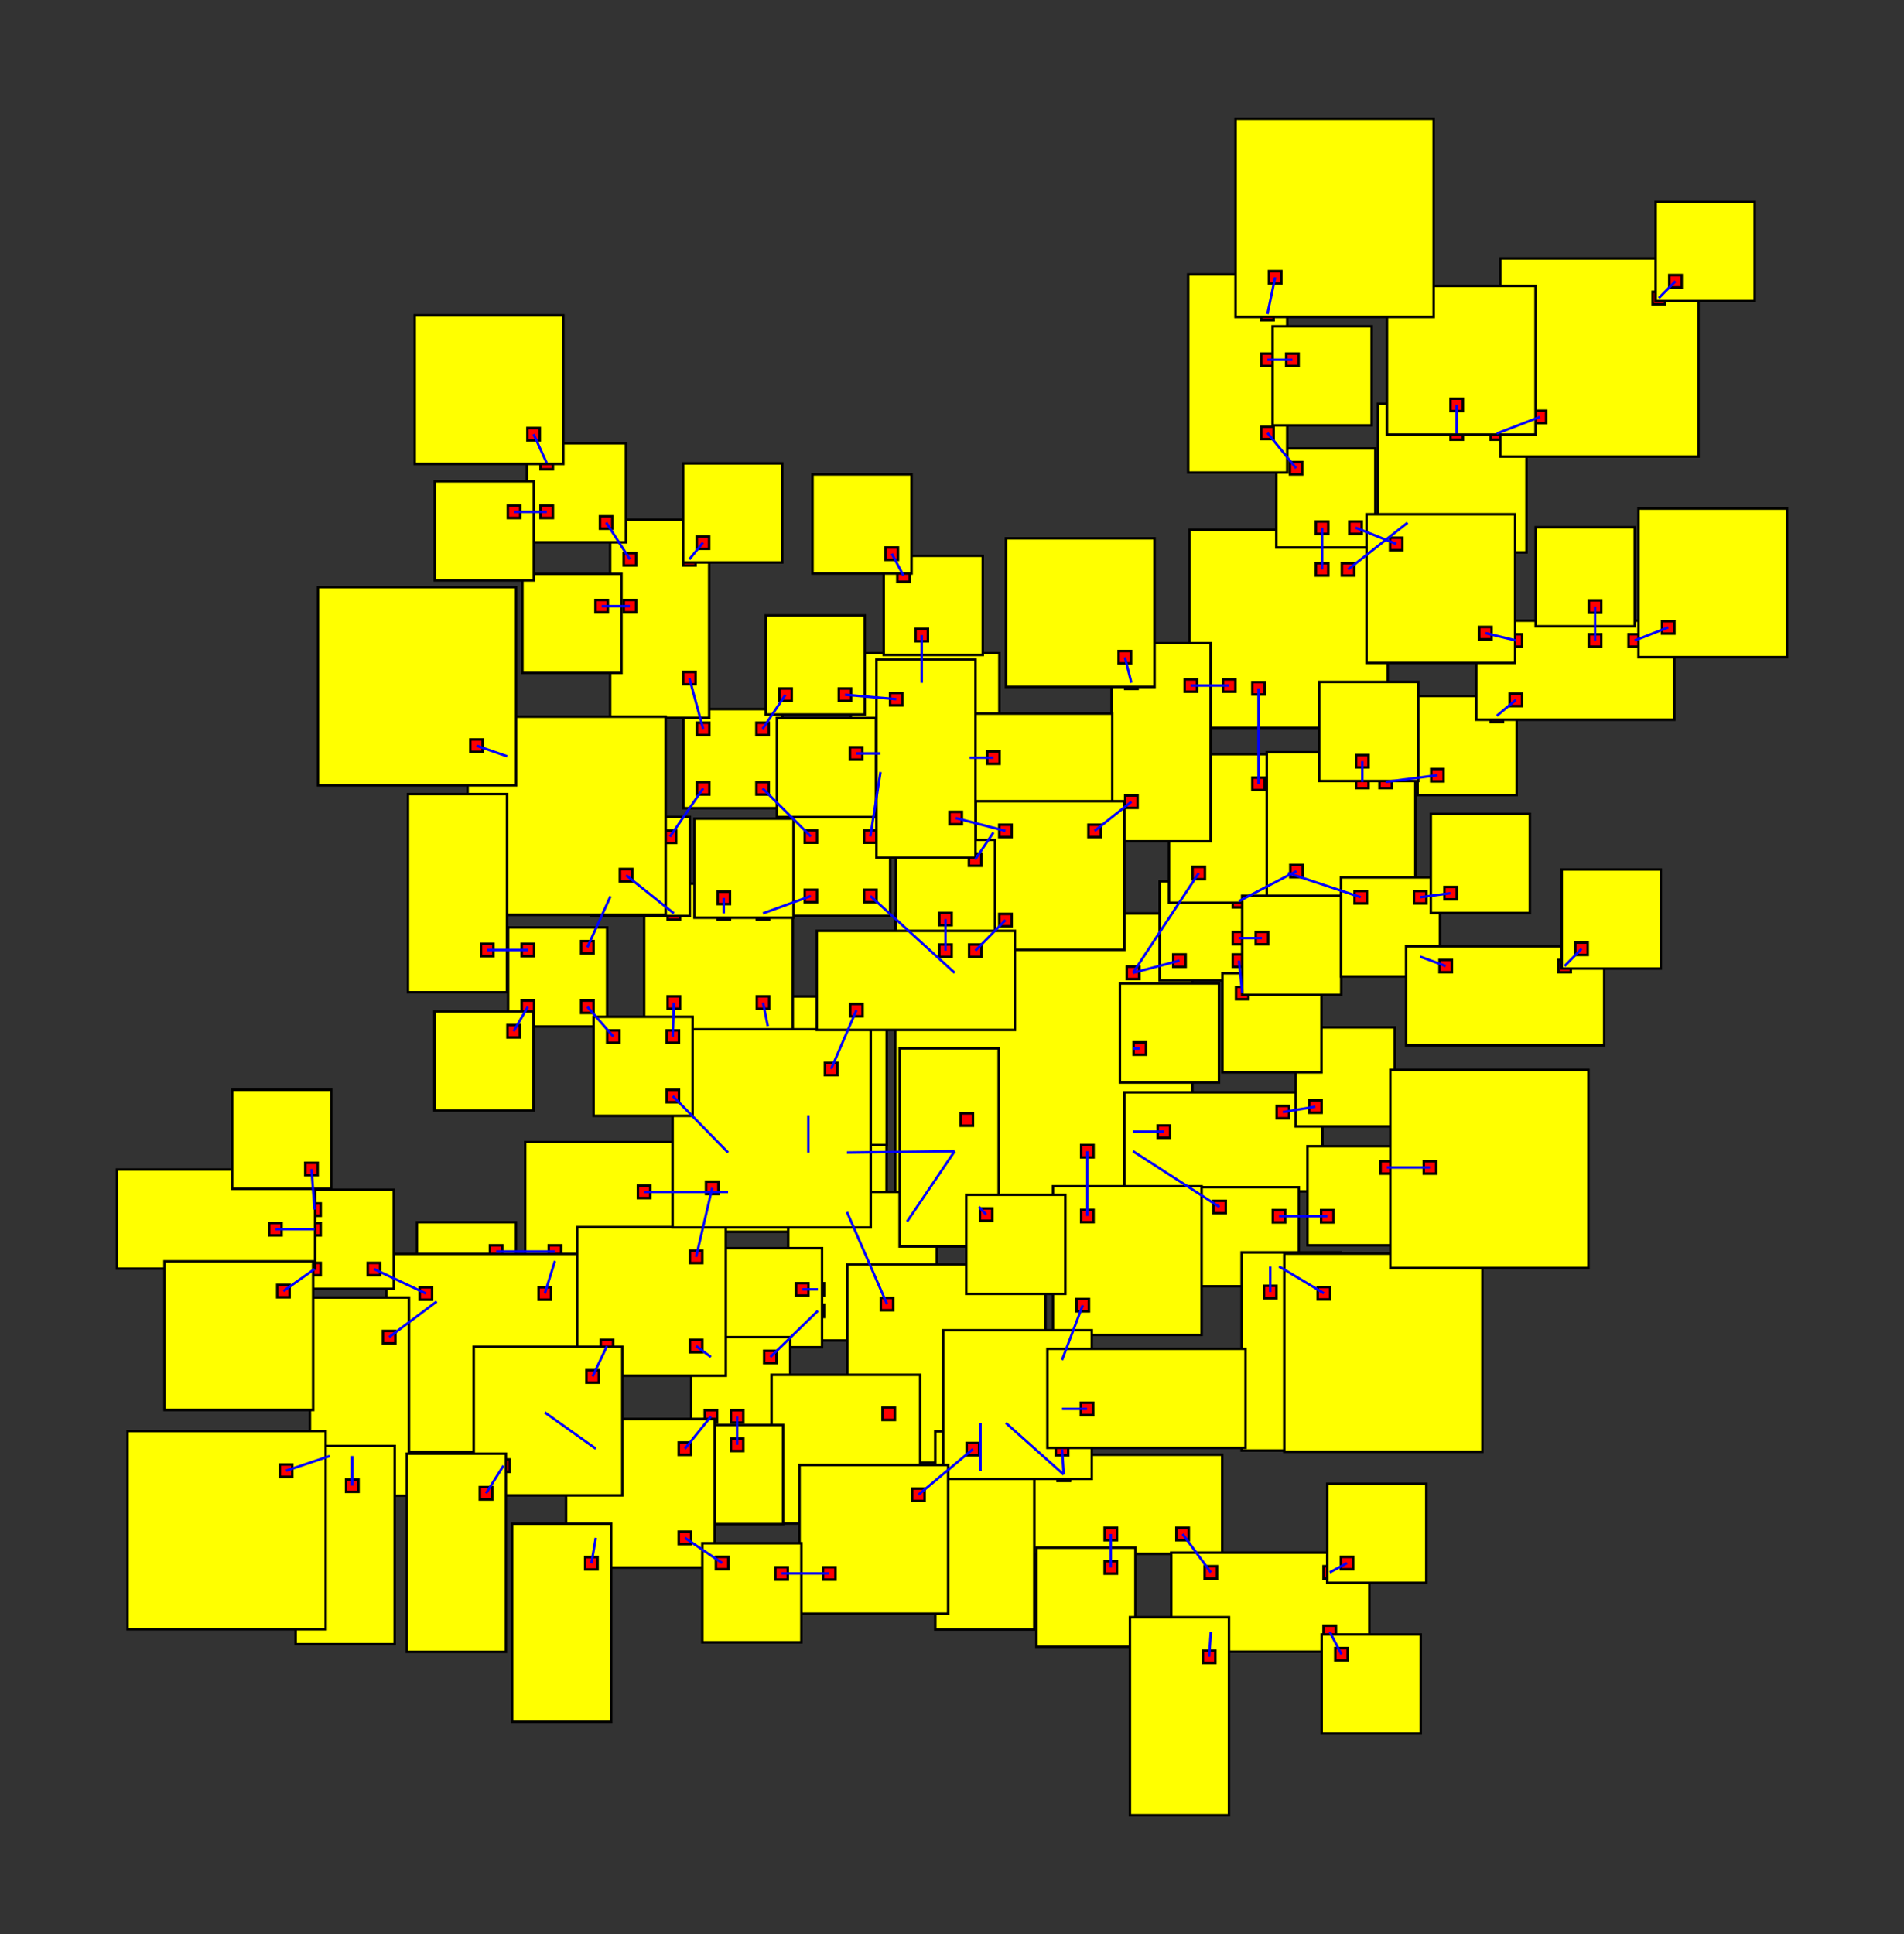<svg width="100%" height="100%" viewBox="-194.06 -204.072 384.391 390.412"  xmlns="http://www.w3.org/2000/svg" xmlns:xlink="http://www.w3.org/1999/xlink" version="1.1">
<rect x="-194.06" y="-204.072" width="384.391" height="390.412" fill="#333333" stroke="none"/>
<rect x="-13.329" y="-19.695" width="60" height="60" fill="yellow" stroke="black" stroke-width="0.5"><title>room 0</title></rect><rect x="33.421" y="23.11" width="2.5" height="2.5" fill="red" stroke="black" stroke-width="0.5"></rect><rect x="33.421" y="27.055" width="2.5" height="2.5" fill="red" stroke="black" stroke-width="0.5"></rect><rect x="-2.579" y="27.055" width="2.5" height="2.5" fill="red" stroke="black" stroke-width="0.5"></rect><rect x="24.207" y="27.055" width="2.5" height="2.5" fill="red" stroke="black" stroke-width="0.5"></rect><rect x="-2.579" y="27.055" width="2.5" height="2.5" fill="red" stroke="black" stroke-width="0.5"></rect><rect x="33.421" y="-8.945" width="2.5" height="2.5" fill="red" stroke="black" stroke-width="0.5"></rect><rect x="33.421" y="-8.945" width="2.5" height="2.5" fill="red" stroke="black" stroke-width="0.5"></rect><rect x="-2.579" y="-8.945" width="2.5" height="2.5" fill="red" stroke="black" stroke-width="0.5"></rect><rect x="33.421" y="6.33" width="2.5" height="2.5" fill="red" stroke="black" stroke-width="0.5"></rect><rect x="-0.136" y="20.672" width="2.5" height="2.5" fill="red" stroke="black" stroke-width="0.5"></rect>
<rect x="32.921" y="16.416" width="40" height="20" fill="yellow" stroke="black" stroke-width="0.5"><title>room 1</title></rect><rect x="39.671" y="23.11" width="2.5" height="2.5" fill="red" stroke="black" stroke-width="0.5"></rect><rect x="63.671" y="19.166" width="2.5" height="2.5" fill="red" stroke="black" stroke-width="0.5"></rect>
<rect x="48.152" y="35.573" width="20" height="20" fill="yellow" stroke="black" stroke-width="0.5"><title>room 2</title></rect><rect x="50.902" y="38.323" width="2.5" height="2.5" fill="red" stroke="black" stroke-width="0.5"></rect><rect x="61.127" y="50.323" width="2.5" height="2.5" fill="red" stroke="black" stroke-width="0.5"></rect><rect x="62.902" y="50.323" width="2.5" height="2.5" fill="red" stroke="black" stroke-width="0.5"></rect><rect x="62.902" y="40.185" width="2.5" height="2.5" fill="red" stroke="black" stroke-width="0.5"></rect>
<rect x="-55.071" y="24.575" width="40" height="20" fill="yellow" stroke="black" stroke-width="0.5"><title>room 3</title></rect><rect x="-24.321" y="27.325" width="2.5" height="2.5" fill="red" stroke="black" stroke-width="0.5"></rect><rect x="-24.321" y="39.325" width="2.5" height="2.5" fill="red" stroke="black" stroke-width="0.5"></rect><rect x="-32.112" y="27.325" width="2.5" height="2.5" fill="red" stroke="black" stroke-width="0.5"></rect><rect x="-48.321" y="35.27" width="2.5" height="2.5" fill="red" stroke="black" stroke-width="0.5"></rect><rect x="-48.321" y="27.325" width="2.5" height="2.5" fill="red" stroke="black" stroke-width="0.5"></rect>
<rect x="18.532" y="35.386" width="30" height="30" fill="yellow" stroke="black" stroke-width="0.5"><title>room 4</title></rect><rect x="24.207" y="40.136" width="2.5" height="2.5" fill="red" stroke="black" stroke-width="0.5"></rect><rect x="23.282" y="58.136" width="2.5" height="2.5" fill="red" stroke="black" stroke-width="0.5"></rect>
<rect x="-34.937" y="36.518" width="30" height="30" fill="yellow" stroke="black" stroke-width="0.5"><title>room 5</title></rect><rect x="-12.187" y="41.268" width="2.5" height="2.5" fill="red" stroke="black" stroke-width="0.5"></rect><rect x="-30.187" y="54.948" width="2.5" height="2.5" fill="red" stroke="black" stroke-width="0.5"></rect><rect x="-30.187" y="59.268" width="2.5" height="2.5" fill="red" stroke="black" stroke-width="0.5"></rect>
<rect x="40.054" y="-26.169" width="20" height="20" fill="yellow" stroke="black" stroke-width="0.5"><title>room 6</title></rect><rect x="42.804" y="-11.419" width="2.5" height="2.5" fill="red" stroke="black" stroke-width="0.5"></rect><rect x="54.804" y="-23.419" width="2.5" height="2.5" fill="red" stroke="black" stroke-width="0.5"></rect><rect x="54.804" y="-11.419" width="2.5" height="2.5" fill="red" stroke="black" stroke-width="0.5"></rect><rect x="54.804" y="-15.96" width="2.5" height="2.5" fill="red" stroke="black" stroke-width="0.5"></rect>
<rect x="41.945" y="-51.843" width="30" height="30" fill="yellow" stroke="black" stroke-width="0.5"><title>room 7</title></rect><rect x="46.695" y="-29.093" width="2.5" height="2.5" fill="red" stroke="black" stroke-width="0.5"></rect><rect x="58.769" y="-47.093" width="2.5" height="2.5" fill="red" stroke="black" stroke-width="0.5"></rect><rect x="64.695" y="-29.093" width="2.5" height="2.5" fill="red" stroke="black" stroke-width="0.5"></rect>
<rect x="-34.35" y="-39.215" width="20" height="20" fill="yellow" stroke="black" stroke-width="0.5"><title>room 8</title></rect><rect x="-19.6" y="-24.465" width="2.5" height="2.5" fill="red" stroke="black" stroke-width="0.5"></rect><rect x="-31.6" y="-36.465" width="2.5" height="2.5" fill="red" stroke="black" stroke-width="0.5"></rect><rect x="-19.6" y="-36.465" width="2.5" height="2.5" fill="red" stroke="black" stroke-width="0.5"></rect><rect x="-31.6" y="-24.465" width="2.5" height="2.5" fill="red" stroke="black" stroke-width="0.5"></rect>
<rect x="32.033" y="-5.565" width="20" height="20" fill="yellow" stroke="black" stroke-width="0.5"><title>room 9</title></rect><rect x="34.783" y="6.33" width="2.5" height="2.5" fill="red" stroke="black" stroke-width="0.5"></rect>
<rect x="-12.442" y="7.539" width="20" height="40" fill="yellow" stroke="black" stroke-width="0.5"><title>room 10</title></rect><rect x="-0.136" y="20.672" width="2.5" height="2.5" fill="red" stroke="black" stroke-width="0.5"></rect><rect x="2.308" y="38.289" width="2.5" height="2.5" fill="red" stroke="black" stroke-width="0.5"></rect>
<rect x="67.501" y="3.307" width="20" height="20" fill="yellow" stroke="black" stroke-width="0.5"><title>room 11</title></rect><rect x="70.251" y="18.056" width="2.5" height="2.5" fill="red" stroke="black" stroke-width="0.5"></rect>
<rect x="56.603" y="48.728" width="20" height="40" fill="yellow" stroke="black" stroke-width="0.5"><title>room 12</title></rect><rect x="61.127" y="55.478" width="2.5" height="2.5" fill="red" stroke="black" stroke-width="0.5"></rect>
<rect x="65.213" y="48.978" width="40" height="40" fill="yellow" stroke="black" stroke-width="0.5"><title>room 13</title></rect><rect x="71.963" y="55.728" width="2.5" height="2.5" fill="red" stroke="black" stroke-width="0.5"></rect>
<rect x="69.906" y="27.298" width="20" height="20" fill="yellow" stroke="black" stroke-width="0.5"><title>room 14</title></rect><rect x="72.656" y="40.185" width="2.5" height="2.5" fill="red" stroke="black" stroke-width="0.5"></rect><rect x="84.656" y="30.342" width="2.5" height="2.5" fill="red" stroke="black" stroke-width="0.5"></rect>
<rect x="-22.99" y="51.16" width="40" height="40" fill="yellow" stroke="black" stroke-width="0.5"><title>room 15</title></rect><rect x="-16.24" y="57.91" width="2.5" height="2.5" fill="red" stroke="black" stroke-width="0.5"></rect><rect x="-15.891" y="80.054" width="2.5" height="2.5" fill="red" stroke="black" stroke-width="0.5"></rect><rect x="7.76" y="81.909" width="2.5" height="2.5" fill="red" stroke="black" stroke-width="0.5"></rect><rect x="2.631" y="81.909" width="2.5" height="2.5" fill="red" stroke="black" stroke-width="0.5"></rect>
<rect x="-45.046" y="-2.943" width="30" height="30" fill="yellow" stroke="black" stroke-width="0.5"><title>room 16</title></rect><rect x="-32.112" y="19.807" width="2.5" height="2.5" fill="red" stroke="black" stroke-width="0.5"></rect><rect x="-40.296" y="1.807" width="2.5" height="2.5" fill="red" stroke="black" stroke-width="0.5"></rect>
<rect x="-88.03" y="26.465" width="30" height="30" fill="yellow" stroke="black" stroke-width="0.5"><title>room 17</title></rect><rect x="-65.28" y="35.27" width="2.5" height="2.5" fill="red" stroke="black" stroke-width="0.5"></rect><rect x="-83.28" y="47.303" width="2.5" height="2.5" fill="red" stroke="black" stroke-width="0.5"></rect><rect x="-83.28" y="49.215" width="2.5" height="2.5" fill="red" stroke="black" stroke-width="0.5"></rect>
<rect x="-48.097" y="47.877" width="20" height="20" fill="yellow" stroke="black" stroke-width="0.5"><title>room 18</title></rect><rect x="-33.347" y="54.948" width="2.5" height="2.5" fill="red" stroke="black" stroke-width="0.5"></rect>
<rect x="-54.534" y="65.844" width="20" height="20" fill="yellow" stroke="black" stroke-width="0.5"><title>room 19</title></rect><rect x="-39.784" y="68.594" width="2.5" height="2.5" fill="red" stroke="black" stroke-width="0.5"></rect><rect x="-51.784" y="68.594" width="2.5" height="2.5" fill="red" stroke="black" stroke-width="0.5"></rect><rect x="-46.501" y="80.594" width="2.5" height="2.5" fill="red" stroke="black" stroke-width="0.5"></rect><rect x="-51.784" y="80.594" width="2.5" height="2.5" fill="red" stroke="black" stroke-width="0.5"></rect>
<rect x="61.683" y="-52.234" width="30" height="30" fill="yellow" stroke="black" stroke-width="0.5"><title>room 20</title></rect><rect x="66.433" y="-29.484" width="2.5" height="2.5" fill="red" stroke="black" stroke-width="0.5"></rect><rect x="84.433" y="-47.484" width="2.5" height="2.5" fill="red" stroke="black" stroke-width="0.5"></rect><rect x="79.724" y="-47.484" width="2.5" height="2.5" fill="red" stroke="black" stroke-width="0.5"></rect>
<rect x="52.727" y="-7.62" width="20" height="20" fill="yellow" stroke="black" stroke-width="0.5"><title>room 21</title></rect><rect x="55.477" y="-4.87" width="2.5" height="2.5" fill="red" stroke="black" stroke-width="0.5"></rect>
<rect x="56.711" y="-23.252" width="20" height="20" fill="yellow" stroke="black" stroke-width="0.5"><title>room 22</title></rect><rect x="59.461" y="-15.96" width="2.5" height="2.5" fill="red" stroke="black" stroke-width="0.5"></rect>
<rect x="46.093" y="-97.129" width="40" height="40" fill="yellow" stroke="black" stroke-width="0.5"><title>room 23</title></rect><rect x="58.769" y="-66.379" width="2.5" height="2.5" fill="red" stroke="black" stroke-width="0.5"></rect><rect x="71.599" y="-90.379" width="2.5" height="2.5" fill="red" stroke="black" stroke-width="0.5"></rect><rect x="52.843" y="-66.938" width="2.5" height="2.5" fill="red" stroke="black" stroke-width="0.5"></rect><rect x="76.843" y="-90.379" width="2.5" height="2.5" fill="red" stroke="black" stroke-width="0.5"></rect>
<rect x="76.653" y="-26.965" width="20" height="20" fill="yellow" stroke="black" stroke-width="0.5"><title>room 24</title></rect><rect x="79.403" y="-24.215" width="2.5" height="2.5" fill="red" stroke="black" stroke-width="0.5"></rect><rect x="91.403" y="-12.215" width="2.5" height="2.5" fill="red" stroke="black" stroke-width="0.5"></rect><rect x="91.403" y="-24.215" width="2.5" height="2.5" fill="red" stroke="black" stroke-width="0.5"></rect>
<rect x="-56.104" y="-60.935" width="20" height="20" fill="yellow" stroke="black" stroke-width="0.5"><title>room 25</title></rect><rect x="-41.354" y="-46.185" width="2.5" height="2.5" fill="red" stroke="black" stroke-width="0.5"></rect><rect x="-41.354" y="-58.185" width="2.5" height="2.5" fill="red" stroke="black" stroke-width="0.5"></rect><rect x="-53.354" y="-46.185" width="2.5" height="2.5" fill="red" stroke="black" stroke-width="0.5"></rect><rect x="-53.354" y="-58.185" width="2.5" height="2.5" fill="red" stroke="black" stroke-width="0.5"></rect>
<rect x="-22.3" y="-72.233" width="30" height="30" fill="yellow" stroke="black" stroke-width="0.5"><title>room 26</title></rect><rect x="-17.55" y="-49.483" width="2.5" height="2.5" fill="red" stroke="black" stroke-width="0.5"></rect><rect x="-9.228" y="-67.483" width="2.5" height="2.5" fill="red" stroke="black" stroke-width="0.5"></rect><rect x="-17.55" y="-53.236" width="2.5" height="2.5" fill="red" stroke="black" stroke-width="0.5"></rect><rect x="0.45" y="-52.38" width="2.5" height="2.5" fill="red" stroke="black" stroke-width="0.5"></rect>
<rect x="1.017" y="37.096" width="20" height="20" fill="yellow" stroke="black" stroke-width="0.5"><title>room 27</title></rect><rect x="3.767" y="39.846" width="2.5" height="2.5" fill="red" stroke="black" stroke-width="0.5"></rect>
<rect x="86.625" y="11.887" width="40" height="40" fill="yellow" stroke="black" stroke-width="0.5"><title>room 28</title></rect><rect x="93.375" y="30.342" width="2.5" height="2.5" fill="red" stroke="black" stroke-width="0.5"></rect>
<rect x="-38.291" y="73.449" width="30" height="30" fill="yellow" stroke="black" stroke-width="0.5"><title>room 29</title></rect><rect x="-15.891" y="80.055" width="2.5" height="2.5" fill="red" stroke="black" stroke-width="0.5"></rect>
<rect x="12.689" y="89.574" width="40" height="20" fill="yellow" stroke="black" stroke-width="0.5"><title>room 30</title></rect><rect x="19.439" y="92.324" width="2.5" height="2.5" fill="red" stroke="black" stroke-width="0.5"></rect><rect x="28.948" y="104.324" width="2.5" height="2.5" fill="red" stroke="black" stroke-width="0.5"></rect><rect x="43.439" y="104.324" width="2.5" height="2.5" fill="red" stroke="black" stroke-width="0.5"></rect><rect x="19.439" y="92.324" width="2.5" height="2.5" fill="red" stroke="black" stroke-width="0.5"></rect>
<rect x="-5.248" y="84.848" width="20" height="40" fill="yellow" stroke="black" stroke-width="0.5"><title>room 31</title></rect><rect x="2.631" y="91.598" width="2.5" height="2.5" fill="red" stroke="black" stroke-width="0.5"></rect>
<rect x="-64.017" y="-25.711" width="30" height="30" fill="yellow" stroke="black" stroke-width="0.5"><title>room 32</title></rect><rect x="-41.267" y="-20.961" width="2.5" height="2.5" fill="red" stroke="black" stroke-width="0.5"></rect><rect x="-41.267" y="-2.961" width="2.5" height="2.5" fill="red" stroke="black" stroke-width="0.5"></rect><rect x="-49.189" y="-20.961" width="2.5" height="2.5" fill="red" stroke="black" stroke-width="0.5"></rect><rect x="-59.267" y="-20.961" width="2.5" height="2.5" fill="red" stroke="black" stroke-width="0.5"></rect><rect x="-59.267" y="-2.961" width="2.5" height="2.5" fill="red" stroke="black" stroke-width="0.5"></rect>
<rect x="-109.894" y="42.64" width="20" height="20" fill="yellow" stroke="black" stroke-width="0.5"><title>room 33</title></rect><rect x="-95.144" y="47.303" width="2.5" height="2.5" fill="red" stroke="black" stroke-width="0.5"></rect><rect x="-107.144" y="57.39" width="2.5" height="2.5" fill="red" stroke="black" stroke-width="0.5"></rect>
<rect x="-116.077" y="49.029" width="40" height="40" fill="yellow" stroke="black" stroke-width="0.5"><title>room 34</title></rect><rect x="-85.328" y="55.779" width="2.5" height="2.5" fill="red" stroke="black" stroke-width="0.5"></rect><rect x="-109.327" y="55.779" width="2.5" height="2.5" fill="red" stroke="black" stroke-width="0.5"></rect><rect x="-85.328" y="79.779" width="2.5" height="2.5" fill="red" stroke="black" stroke-width="0.5"></rect>
<rect x="-77.529" y="43.631" width="30" height="30" fill="yellow" stroke="black" stroke-width="0.5"><title>room 35</title></rect><rect x="-54.779" y="66.381" width="2.5" height="2.5" fill="red" stroke="black" stroke-width="0.5"></rect><rect x="-72.779" y="66.381" width="2.5" height="2.5" fill="red" stroke="black" stroke-width="0.5"></rect><rect x="-54.779" y="48.381" width="2.5" height="2.5" fill="red" stroke="black" stroke-width="0.5"></rect>
<rect x="-55.968" y="83.58" width="20" height="20" fill="yellow" stroke="black" stroke-width="0.5"><title>room 36</title></rect><rect x="-46.501" y="86.33" width="2.5" height="2.5" fill="red" stroke="black" stroke-width="0.5"></rect>
<rect x="92.131" y="-63.586" width="20" height="20" fill="yellow" stroke="black" stroke-width="0.5"><title>room 37</title></rect><rect x="94.881" y="-48.836" width="2.5" height="2.5" fill="red" stroke="black" stroke-width="0.5"></rect><rect x="106.881" y="-60.836" width="2.5" height="2.5" fill="red" stroke="black" stroke-width="0.5"></rect>
<rect x="72.264" y="-66.418" width="20" height="20" fill="yellow" stroke="black" stroke-width="0.5"><title>room 38</title></rect><rect x="79.724" y="-51.668" width="2.5" height="2.5" fill="red" stroke="black" stroke-width="0.5"></rect>
<rect x="63.604" y="-113.555" width="20" height="20" fill="yellow" stroke="black" stroke-width="0.5"><title>room 39</title></rect><rect x="71.599" y="-98.805" width="2.5" height="2.5" fill="red" stroke="black" stroke-width="0.5"></rect><rect x="66.354" y="-110.805" width="2.5" height="2.5" fill="red" stroke="black" stroke-width="0.5"></rect><rect x="78.354" y="-98.805" width="2.5" height="2.5" fill="red" stroke="black" stroke-width="0.5"></rect>
<rect x="30.349" y="-74.246" width="20" height="40" fill="yellow" stroke="black" stroke-width="0.5"><title>room 40</title></rect><rect x="45.099" y="-66.938" width="2.5" height="2.5" fill="red" stroke="black" stroke-width="0.5"></rect><rect x="33.099" y="-43.496" width="2.5" height="2.5" fill="red" stroke="black" stroke-width="0.5"></rect><rect x="33.099" y="-67.496" width="2.5" height="2.5" fill="red" stroke="black" stroke-width="0.5"></rect>
<rect x="84.113" y="-122.565" width="30" height="30" fill="yellow" stroke="black" stroke-width="0.5"><title>room 41</title></rect><rect x="88.863" y="-99.815" width="2.5" height="2.5" fill="red" stroke="black" stroke-width="0.5"></rect><rect x="106.863" y="-117.815" width="2.5" height="2.5" fill="red" stroke="black" stroke-width="0.5"></rect><rect x="98.779" y="-117.815" width="2.5" height="2.5" fill="red" stroke="black" stroke-width="0.5"></rect>
<rect x="89.809" y="-13.067" width="40" height="20" fill="yellow" stroke="black" stroke-width="0.5"><title>room 42</title></rect><rect x="96.559" y="-10.317" width="2.5" height="2.5" fill="red" stroke="black" stroke-width="0.5"></rect><rect x="120.559" y="-10.317" width="2.5" height="2.5" fill="red" stroke="black" stroke-width="0.5"></rect>
<rect x="94.799" y="-39.781" width="20" height="20" fill="yellow" stroke="black" stroke-width="0.5"><title>room 43</title></rect><rect x="97.549" y="-25.031" width="2.5" height="2.5" fill="red" stroke="black" stroke-width="0.5"></rect>
<rect x="-39.474" y="-79.837" width="20" height="20" fill="yellow" stroke="black" stroke-width="0.5"><title>room 44</title></rect><rect x="-36.724" y="-65.087" width="2.5" height="2.5" fill="red" stroke="black" stroke-width="0.5"></rect><rect x="-24.724" y="-65.087" width="2.5" height="2.5" fill="red" stroke="black" stroke-width="0.5"></rect>
<rect x="-74.801" y="-39.176" width="20" height="20" fill="yellow" stroke="black" stroke-width="0.5"><title>room 45</title></rect><rect x="-60.051" y="-36.426" width="2.5" height="2.5" fill="red" stroke="black" stroke-width="0.5"></rect><rect x="-72.051" y="-24.426" width="2.5" height="2.5" fill="red" stroke="black" stroke-width="0.5"></rect>
<rect x="-70.888" y="-99.177" width="20" height="40" fill="yellow" stroke="black" stroke-width="0.5"><title>room 46</title></rect><rect x="-56.138" y="-68.427" width="2.5" height="2.5" fill="red" stroke="black" stroke-width="0.5"></rect><rect x="-68.138" y="-92.427" width="2.5" height="2.5" fill="red" stroke="black" stroke-width="0.5"></rect><rect x="-56.138" y="-92.427" width="2.5" height="2.5" fill="red" stroke="black" stroke-width="0.5"></rect><rect x="-68.138" y="-82.965" width="2.5" height="2.5" fill="red" stroke="black" stroke-width="0.5"></rect>
<rect x="-15.657" y="-91.881" width="20" height="20" fill="yellow" stroke="black" stroke-width="0.5"><title>room 47</title></rect><rect x="-9.228" y="-77.131" width="2.5" height="2.5" fill="red" stroke="black" stroke-width="0.5"></rect><rect x="-12.907" y="-89.131" width="2.5" height="2.5" fill="red" stroke="black" stroke-width="0.5"></rect>
<rect x="-37.216" y="-59.141" width="20" height="20" fill="yellow" stroke="black" stroke-width="0.5"><title>room 48</title></rect><rect x="-22.466" y="-53.236" width="2.5" height="2.5" fill="red" stroke="black" stroke-width="0.5"></rect>
<rect x="0.492" y="-60.026" width="30" height="30" fill="yellow" stroke="black" stroke-width="0.5"><title>room 49</title></rect><rect x="5.242" y="-52.38" width="2.5" height="2.5" fill="red" stroke="black" stroke-width="0.5"></rect><rect x="5.242" y="-37.276" width="2.5" height="2.5" fill="red" stroke="black" stroke-width="0.5"></rect>
<rect x="15.167" y="108.337" width="20" height="20" fill="yellow" stroke="black" stroke-width="0.5"><title>room 50</title></rect><rect x="28.948" y="111.087" width="2.5" height="2.5" fill="red" stroke="black" stroke-width="0.5"></rect>
<rect x="42.392" y="109.329" width="40" height="20" fill="yellow" stroke="black" stroke-width="0.5"><title>room 51</title></rect><rect x="49.142" y="112.079" width="2.5" height="2.5" fill="red" stroke="black" stroke-width="0.5"></rect><rect x="73.142" y="124.079" width="2.5" height="2.5" fill="red" stroke="black" stroke-width="0.5"></rect><rect x="73.142" y="112.079" width="2.5" height="2.5" fill="red" stroke="black" stroke-width="0.5"></rect><rect x="49.142" y="124.079" width="2.5" height="2.5" fill="red" stroke="black" stroke-width="0.5"></rect>
<rect x="-3.647" y="64.451" width="30" height="30" fill="yellow" stroke="black" stroke-width="0.5"><title>room 52</title></rect><rect x="19.103" y="69.201" width="2.5" height="2.5" fill="red" stroke="black" stroke-width="0.5"></rect><rect x="19.103" y="87.201" width="2.5" height="2.5" fill="red" stroke="black" stroke-width="0.5"></rect><rect x="19.103" y="79.069" width="2.5" height="2.5" fill="red" stroke="black" stroke-width="0.5"></rect><rect x="1.103" y="87.201" width="2.5" height="2.5" fill="red" stroke="black" stroke-width="0.5"></rect>
<rect x="-53.86" y="-38.826" width="20" height="20" fill="yellow" stroke="black" stroke-width="0.5"><title>room 53</title></rect><rect x="-49.189" y="-24.076" width="2.5" height="2.5" fill="red" stroke="black" stroke-width="0.5"></rect>
<rect x="-99.665" y="-59.403" width="40" height="40" fill="yellow" stroke="black" stroke-width="0.5"><title>room 54</title></rect><rect x="-68.915" y="-28.653" width="2.5" height="2.5" fill="red" stroke="black" stroke-width="0.5"></rect><rect x="-92.915" y="-52.653" width="2.5" height="2.5" fill="red" stroke="black" stroke-width="0.5"></rect>
<rect x="-131.495" y="57.835" width="20" height="40" fill="yellow" stroke="black" stroke-width="0.5"><title>room 55</title></rect><rect x="-116.745" y="64.585" width="2.5" height="2.5" fill="red" stroke="black" stroke-width="0.5"></rect><rect x="-124.188" y="88.585" width="2.5" height="2.5" fill="red" stroke="black" stroke-width="0.5"></rect><rect x="-128.745" y="88.585" width="2.5" height="2.5" fill="red" stroke="black" stroke-width="0.5"></rect>
<rect x="-134.564" y="36.094" width="20" height="20" fill="yellow" stroke="black" stroke-width="0.5"><title>room 56</title></rect><rect x="-119.814" y="50.844" width="2.5" height="2.5" fill="red" stroke="black" stroke-width="0.5"></rect><rect x="-131.814" y="42.803" width="2.5" height="2.5" fill="red" stroke="black" stroke-width="0.5"></rect><rect x="-131.814" y="50.844" width="2.5" height="2.5" fill="red" stroke="black" stroke-width="0.5"></rect><rect x="-131.814" y="38.844" width="2.5" height="2.5" fill="red" stroke="black" stroke-width="0.5"></rect>
<rect x="-79.784" y="82.355" width="30" height="30" fill="yellow" stroke="black" stroke-width="0.5"><title>room 57</title></rect><rect x="-57.034" y="87.105" width="2.5" height="2.5" fill="red" stroke="black" stroke-width="0.5"></rect><rect x="-75.034" y="87.105" width="2.5" height="2.5" fill="red" stroke="black" stroke-width="0.5"></rect><rect x="-57.034" y="105.105" width="2.5" height="2.5" fill="red" stroke="black" stroke-width="0.5"></rect><rect x="-75.034" y="105.105" width="2.5" height="2.5" fill="red" stroke="black" stroke-width="0.5"></rect>
<rect x="-98.422" y="67.777" width="30" height="30" fill="yellow" stroke="black" stroke-width="0.5"><title>room 58</title></rect><rect x="-75.672" y="72.527" width="2.5" height="2.5" fill="red" stroke="black" stroke-width="0.5"></rect><rect x="-93.672" y="90.527" width="2.5" height="2.5" fill="red" stroke="black" stroke-width="0.5"></rect>
<rect x="-58.271" y="3.705" width="40" height="40" fill="yellow" stroke="black" stroke-width="0.5"><title>room 59</title></rect><rect x="-51.521" y="34.455" width="2.5" height="2.5" fill="red" stroke="black" stroke-width="0.5"></rect><rect x="-27.521" y="10.455" width="2.5" height="2.5" fill="red" stroke="black" stroke-width="0.5"></rect>
<rect x="103.967" y="-78.789" width="40" height="20" fill="yellow" stroke="black" stroke-width="0.5"><title>room 60</title></rect><rect x="110.717" y="-64.039" width="2.5" height="2.5" fill="red" stroke="black" stroke-width="0.5"></rect><rect x="134.717" y="-76.039" width="2.5" height="2.5" fill="red" stroke="black" stroke-width="0.5"></rect><rect x="126.717" y="-76.039" width="2.5" height="2.5" fill="red" stroke="black" stroke-width="0.5"></rect><rect x="110.717" y="-76.039" width="2.5" height="2.5" fill="red" stroke="black" stroke-width="0.5"></rect>
<rect x="45.812" y="-148.684" width="20" height="40" fill="yellow" stroke="black" stroke-width="0.5"><title>room 61</title></rect><rect x="60.562" y="-117.934" width="2.5" height="2.5" fill="red" stroke="black" stroke-width="0.5"></rect><rect x="60.562" y="-132.697" width="2.5" height="2.5" fill="red" stroke="black" stroke-width="0.5"></rect><rect x="60.562" y="-141.934" width="2.5" height="2.5" fill="red" stroke="black" stroke-width="0.5"></rect>
<rect x="2.926" y="-42.344" width="30" height="30" fill="yellow" stroke="black" stroke-width="0.5"><title>room 62</title></rect><rect x="25.676" y="-37.594" width="2.5" height="2.5" fill="red" stroke="black" stroke-width="0.5"></rect><rect x="7.676" y="-19.594" width="2.5" height="2.5" fill="red" stroke="black" stroke-width="0.5"></rect><rect x="7.676" y="-37.594" width="2.5" height="2.5" fill="red" stroke="black" stroke-width="0.5"></rect>
<rect x="9.027" y="-95.409" width="30" height="30" fill="yellow" stroke="black" stroke-width="0.5"><title>room 63</title></rect><rect x="31.777" y="-72.659" width="2.5" height="2.5" fill="red" stroke="black" stroke-width="0.5"></rect>
<rect x="108.839" y="-151.916" width="40" height="40" fill="yellow" stroke="black" stroke-width="0.5"><title>room 64</title></rect><rect x="115.589" y="-121.166" width="2.5" height="2.5" fill="red" stroke="black" stroke-width="0.5"></rect><rect x="139.589" y="-145.166" width="2.5" height="2.5" fill="red" stroke="black" stroke-width="0.5"></rect>
<rect x="85.944" y="-146.35" width="30" height="30" fill="yellow" stroke="black" stroke-width="0.5"><title>room 65</title></rect><rect x="98.779" y="-123.6" width="2.5" height="2.5" fill="red" stroke="black" stroke-width="0.5"></rect>
<rect x="121.228" y="-28.558" width="20" height="20" fill="yellow" stroke="black" stroke-width="0.5"><title>room 66</title></rect><rect x="123.978" y="-13.808" width="2.5" height="2.5" fill="red" stroke="black" stroke-width="0.5"></rect>
<rect x="-91.487" y="-16.855" width="20" height="20" fill="yellow" stroke="black" stroke-width="0.5"><title>room 67</title></rect><rect x="-76.737" y="-14.105" width="2.5" height="2.5" fill="red" stroke="black" stroke-width="0.5"></rect><rect x="-88.737" y="-2.105" width="2.5" height="2.5" fill="red" stroke="black" stroke-width="0.5"></rect><rect x="-76.737" y="-2.105" width="2.5" height="2.5" fill="red" stroke="black" stroke-width="0.5"></rect><rect x="-88.737" y="-13.566" width="2.5" height="2.5" fill="red" stroke="black" stroke-width="0.5"></rect>
<rect x="-87.686" y="-114.599" width="20" height="20" fill="yellow" stroke="black" stroke-width="0.5"><title>room 68</title></rect><rect x="-72.936" y="-99.85" width="2.5" height="2.5" fill="red" stroke="black" stroke-width="0.5"></rect><rect x="-84.936" y="-102.009" width="2.5" height="2.5" fill="red" stroke="black" stroke-width="0.5"></rect><rect x="-84.936" y="-111.849" width="2.5" height="2.5" fill="red" stroke="black" stroke-width="0.5"></rect>
<rect x="-56.146" y="-110.539" width="20" height="20" fill="yellow" stroke="black" stroke-width="0.5"><title>room 69</title></rect><rect x="-53.396" y="-95.789" width="2.5" height="2.5" fill="red" stroke="black" stroke-width="0.5"></rect>
<rect x="-88.597" y="-88.252" width="20" height="20" fill="yellow" stroke="black" stroke-width="0.5"><title>room 70</title></rect><rect x="-73.847" y="-82.965" width="2.5" height="2.5" fill="red" stroke="black" stroke-width="0.5"></rect>
<rect x="-30.027" y="-108.311" width="20" height="20" fill="yellow" stroke="black" stroke-width="0.5"><title>room 71</title></rect><rect x="-15.277" y="-93.561" width="2.5" height="2.5" fill="red" stroke="black" stroke-width="0.5"></rect>
<rect x="-13.201" y="-34.551" width="20" height="20" fill="yellow" stroke="black" stroke-width="0.5"><title>room 72</title></rect><rect x="1.549" y="-31.801" width="2.5" height="2.5" fill="red" stroke="black" stroke-width="0.5"></rect><rect x="-4.43" y="-19.801" width="2.5" height="2.5" fill="red" stroke="black" stroke-width="0.5"></rect>
<rect x="72.762" y="125.855" width="20" height="20" fill="yellow" stroke="black" stroke-width="0.5"><title>room 73</title></rect><rect x="75.512" y="128.605" width="2.5" height="2.5" fill="red" stroke="black" stroke-width="0.5"></rect>
<rect x="73.89" y="95.442" width="20" height="20" fill="yellow" stroke="black" stroke-width="0.5"><title>room 74</title></rect><rect x="76.64" y="110.192" width="2.5" height="2.5" fill="red" stroke="black" stroke-width="0.5"></rect>
<rect x="34.052" y="122.367" width="20" height="40" fill="yellow" stroke="black" stroke-width="0.5"><title>room 75</title></rect><rect x="48.802" y="129.117" width="2.5" height="2.5" fill="red" stroke="black" stroke-width="0.5"></rect>
<rect x="17.394" y="68.188" width="40" height="20" fill="yellow" stroke="black" stroke-width="0.5"><title>room 76</title></rect><rect x="24.144" y="79.069" width="2.5" height="2.5" fill="red" stroke="black" stroke-width="0.5"></rect>
<rect x="-32.646" y="91.65" width="30" height="30" fill="yellow" stroke="black" stroke-width="0.5"><title>room 77</title></rect><rect x="-9.896" y="96.4" width="2.5" height="2.5" fill="red" stroke="black" stroke-width="0.5"></rect><rect x="-27.896" y="112.293" width="2.5" height="2.5" fill="red" stroke="black" stroke-width="0.5"></rect>
<rect x="-129.864" y="-85.553" width="40" height="40" fill="yellow" stroke="black" stroke-width="0.5"><title>room 78</title></rect><rect x="-99.114" y="-54.803" width="2.5" height="2.5" fill="red" stroke="black" stroke-width="0.5"></rect>
<rect x="-134.381" y="87.818" width="20" height="40" fill="yellow" stroke="black" stroke-width="0.5"><title>room 79</title></rect><rect x="-124.188" y="94.568" width="2.5" height="2.5" fill="red" stroke="black" stroke-width="0.5"></rect>
<rect x="-168.305" y="84.797" width="40" height="40" fill="yellow" stroke="black" stroke-width="0.5"><title>room 80</title></rect><rect x="-137.555" y="91.547" width="2.5" height="2.5" fill="red" stroke="black" stroke-width="0.5"></rect>
<rect x="-170.457" y="32.012" width="40" height="20" fill="yellow" stroke="black" stroke-width="0.5"><title>room 81</title></rect><rect x="-139.707" y="42.803" width="2.5" height="2.5" fill="red" stroke="black" stroke-width="0.5"></rect>
<rect x="-160.844" y="50.543" width="30" height="30" fill="yellow" stroke="black" stroke-width="0.5"><title>room 82</title></rect><rect x="-138.094" y="55.293" width="2.5" height="2.5" fill="red" stroke="black" stroke-width="0.5"></rect>
<rect x="-147.182" y="15.904" width="20" height="20" fill="yellow" stroke="black" stroke-width="0.5"><title>room 83</title></rect><rect x="-132.432" y="30.654" width="2.5" height="2.5" fill="red" stroke="black" stroke-width="0.5"></rect>
<rect x="-52.274" y="107.435" width="20" height="20" fill="yellow" stroke="black" stroke-width="0.5"><title>room 84</title></rect><rect x="-49.524" y="110.185" width="2.5" height="2.5" fill="red" stroke="black" stroke-width="0.5"></rect><rect x="-37.524" y="112.293" width="2.5" height="2.5" fill="red" stroke="black" stroke-width="0.5"></rect>
<rect x="-90.666" y="103.487" width="20" height="40" fill="yellow" stroke="black" stroke-width="0.5"><title>room 85</title></rect><rect x="-75.916" y="110.237" width="2.5" height="2.5" fill="red" stroke="black" stroke-width="0.5"></rect>
<rect x="-111.939" y="89.363" width="20" height="40" fill="yellow" stroke="black" stroke-width="0.5"><title>room 86</title></rect><rect x="-97.189" y="96.113" width="2.5" height="2.5" fill="red" stroke="black" stroke-width="0.5"></rect>
<rect x="136.728" y="-101.421" width="30" height="30" fill="yellow" stroke="black" stroke-width="0.5"><title>room 87</title></rect><rect x="141.478" y="-78.671" width="2.5" height="2.5" fill="red" stroke="black" stroke-width="0.5"></rect>
<rect x="115.968" y="-97.644" width="20" height="20" fill="yellow" stroke="black" stroke-width="0.5"><title>room 88</title></rect><rect x="126.717" y="-82.894" width="2.5" height="2.5" fill="red" stroke="black" stroke-width="0.5"></rect>
<rect x="81.821" y="-100.272" width="30" height="30" fill="yellow" stroke="black" stroke-width="0.5"><title>room 89</title></rect><rect x="86.571" y="-95.522" width="2.5" height="2.5" fill="red" stroke="black" stroke-width="0.5"></rect><rect x="104.571" y="-77.522" width="2.5" height="2.5" fill="red" stroke="black" stroke-width="0.5"></rect>
<rect x="62.856" y="-138.21" width="20" height="20" fill="yellow" stroke="black" stroke-width="0.5"><title>room 90</title></rect><rect x="65.606" y="-132.697" width="2.5" height="2.5" fill="red" stroke="black" stroke-width="0.5"></rect>
<rect x="55.374" y="-180.1" width="40" height="40" fill="yellow" stroke="black" stroke-width="0.5"><title>room 91</title></rect><rect x="62.124" y="-149.35" width="2.5" height="2.5" fill="red" stroke="black" stroke-width="0.5"></rect>
<rect x="-29.16" y="-16.172" width="40" height="20" fill="yellow" stroke="black" stroke-width="0.5"><title>room 92</title></rect><rect x="-22.41" y="-1.422" width="2.5" height="2.5" fill="red" stroke="black" stroke-width="0.5"></rect><rect x="1.591" y="-13.422" width="2.5" height="2.5" fill="red" stroke="black" stroke-width="0.5"></rect><rect x="-4.43" y="-13.422" width="2.5" height="2.5" fill="red" stroke="black" stroke-width="0.5"></rect>
<rect x="-17.119" y="-70.94" width="20" height="40" fill="yellow" stroke="black" stroke-width="0.5"><title>room 93</title></rect><rect x="-14.369" y="-64.19" width="2.5" height="2.5" fill="red" stroke="black" stroke-width="0.5"></rect><rect x="-2.369" y="-40.19" width="2.5" height="2.5" fill="red" stroke="black" stroke-width="0.5"></rect>
<rect x="140.192" y="-163.304" width="20" height="20" fill="yellow" stroke="black" stroke-width="0.5"><title>room 94</title></rect><rect x="142.942" y="-148.554" width="2.5" height="2.5" fill="red" stroke="black" stroke-width="0.5"></rect>
<rect x="-106.365" y="0.098" width="20" height="20" fill="yellow" stroke="black" stroke-width="0.5"><title>room 95</title></rect><rect x="-91.615" y="2.848" width="2.5" height="2.5" fill="red" stroke="black" stroke-width="0.5"></rect>
<rect x="-74.236" y="1.169" width="20" height="20" fill="yellow" stroke="black" stroke-width="0.5"><title>room 96</title></rect><rect x="-59.486" y="15.919" width="2.5" height="2.5" fill="red" stroke="black" stroke-width="0.5"></rect><rect x="-59.486" y="3.919" width="2.5" height="2.5" fill="red" stroke="black" stroke-width="0.5"></rect><rect x="-71.486" y="3.919" width="2.5" height="2.5" fill="red" stroke="black" stroke-width="0.5"></rect>
<rect x="-111.702" y="-43.778" width="20" height="40" fill="yellow" stroke="black" stroke-width="0.5"><title>room 97</title></rect><rect x="-96.952" y="-13.566" width="2.5" height="2.5" fill="red" stroke="black" stroke-width="0.5"></rect>
<rect x="-106.284" y="-106.919" width="20" height="20" fill="yellow" stroke="black" stroke-width="0.5"><title>room 98</title></rect><rect x="-91.534" y="-102.009" width="2.5" height="2.5" fill="red" stroke="black" stroke-width="0.5"></rect>
<rect x="-110.334" y="-140.429" width="30" height="30" fill="yellow" stroke="black" stroke-width="0.5"><title>room 99</title></rect><rect x="-87.584" y="-117.679" width="2.5" height="2.5" fill="red" stroke="black" stroke-width="0.5"></rect>
<line x1="34.671" y1="24.36" x2="40.921" y2="24.36" stroke-width="0.5" stroke="blue" />
<line x1="34.671" y1="28.305" x2="52.152" y2="39.573" stroke-width="0.5" stroke="blue" />
<line x1="-1.329" y1="28.305" x2="-23.071" y2="28.575" stroke-width="0.5" stroke="blue" />
<line x1="25.457" y1="28.305" x2="25.458" y2="41.386" stroke-width="0.5" stroke="blue" />
<line x1="-1.329" y1="28.305" x2="-10.937" y2="42.518" stroke-width="0.5" stroke="blue" />
<line x1="34.671" y1="-7.695" x2="44.054" y2="-10.169" stroke-width="0.5" stroke="blue" />
<line x1="34.671" y1="-7.695" x2="47.945" y2="-27.843" stroke-width="0.5" stroke="blue" />
<line x1="-1.329" y1="-7.695" x2="-18.35" y2="-23.216" stroke-width="0.5" stroke="blue" />
<line x1="34.671" y1="7.58" x2="36.033" y2="7.58" stroke-width="0.5" stroke="blue" />
<line x1="1.114" y1="21.922" x2="1.114" y2="21.922" stroke-width="0.5" stroke="blue" />
<line x1="64.921" y1="20.416" x2="71.501" y2="19.307" stroke-width="0.5" stroke="blue" />
<line x1="62.378" y1="51.573" x2="62.377" y2="56.728" stroke-width="0.5" stroke="blue" />
<line x1="64.152" y1="51.573" x2="73.213" y2="56.978" stroke-width="0.5" stroke="blue" />
<line x1="64.152" y1="41.435" x2="73.906" y2="41.435" stroke-width="0.5" stroke="blue" />
<line x1="-23.071" y1="40.575" x2="-14.99" y2="59.159" stroke-width="0.5" stroke="blue" />
<line x1="-30.862" y1="28.575" x2="-30.862" y2="21.057" stroke-width="0.5" stroke="blue" />
<line x1="-47.071" y1="36.52" x2="-64.03" y2="36.52" stroke-width="0.5" stroke="blue" />
<line x1="-47.071" y1="28.575" x2="-58.236" y2="17.169" stroke-width="0.5" stroke="blue" />
<line x1="24.532" y1="59.386" x2="20.353" y2="70.451" stroke-width="0.5" stroke="blue" />
<line x1="-28.937" y1="56.198" x2="-32.097" y2="56.198" stroke-width="0.5" stroke="blue" />
<line x1="-28.937" y1="60.518" x2="-38.534" y2="69.844" stroke-width="0.5" stroke="blue" />
<line x1="56.054" y1="-22.169" x2="67.683" y2="-28.234" stroke-width="0.5" stroke="blue" />
<line x1="56.054" y1="-10.169" x2="56.727" y2="-3.62" stroke-width="0.5" stroke="blue" />
<line x1="56.054" y1="-14.71" x2="60.711" y2="-14.71" stroke-width="0.5" stroke="blue" />
<line x1="60.019" y1="-45.843" x2="60.019" y2="-65.129" stroke-width="0.5" stroke="blue" />
<line x1="65.945" y1="-27.843" x2="80.653" y2="-22.965" stroke-width="0.5" stroke="blue" />
<line x1="-30.35" y1="-35.216" x2="-40.104" y2="-44.935" stroke-width="0.5" stroke="blue" />
<line x1="-18.35" y1="-35.216" x2="-16.3" y2="-48.233" stroke-width="0.5" stroke="blue" />
<line x1="-30.35" y1="-23.216" x2="-40.017" y2="-19.711" stroke-width="0.5" stroke="blue" />
<line x1="3.558" y1="39.539" x2="5.017" y2="41.096" stroke-width="0.5" stroke="blue" />
<line x1="85.906" y1="31.592" x2="94.625" y2="31.592" stroke-width="0.5" stroke="blue" />
<line x1="-14.641" y1="81.304" x2="-14.641" y2="81.304" stroke-width="0.5" stroke="blue" />
<line x1="9.01" y1="83.159" x2="20.689" y2="93.574" stroke-width="0.5" stroke="blue" />
<line x1="3.881" y1="83.159" x2="3.881" y2="92.848" stroke-width="0.5" stroke="blue" />
<line x1="-39.046" y1="3.057" x2="-40.017" y2="-1.711" stroke-width="0.5" stroke="blue" />
<line x1="-82.03" y1="48.552" x2="-93.894" y2="48.553" stroke-width="0.5" stroke="blue" />
<line x1="-82.03" y1="50.465" x2="-84.077" y2="57.029" stroke-width="0.5" stroke="blue" />
<line x1="-50.534" y1="69.844" x2="-53.529" y2="67.631" stroke-width="0.5" stroke="blue" />
<line x1="-45.251" y1="81.844" x2="-45.251" y2="87.58" stroke-width="0.5" stroke="blue" />
<line x1="-50.534" y1="81.844" x2="-55.784" y2="88.355" stroke-width="0.5" stroke="blue" />
<line x1="85.683" y1="-46.234" x2="96.131" y2="-47.586" stroke-width="0.5" stroke="blue" />
<line x1="80.974" y1="-46.234" x2="80.974" y2="-50.418" stroke-width="0.5" stroke="blue" />
<line x1="72.849" y1="-89.129" x2="72.849" y2="-97.555" stroke-width="0.5" stroke="blue" />
<line x1="54.093" y1="-65.688" x2="46.349" y2="-65.688" stroke-width="0.5" stroke="blue" />
<line x1="78.093" y1="-89.129" x2="90.113" y2="-98.565" stroke-width="0.5" stroke="blue" />
<line x1="92.653" y1="-10.965" x2="97.809" y2="-9.067" stroke-width="0.5" stroke="blue" />
<line x1="92.653" y1="-22.965" x2="98.799" y2="-23.781" stroke-width="0.5" stroke="blue" />
<line x1="-40.104" y1="-56.935" x2="-35.474" y2="-63.837" stroke-width="0.5" stroke="blue" />
<line x1="-52.104" y1="-44.935" x2="-58.801" y2="-35.176" stroke-width="0.5" stroke="blue" />
<line x1="-52.104" y1="-56.935" x2="-54.888" y2="-67.177" stroke-width="0.5" stroke="blue" />
<line x1="-7.978" y1="-66.233" x2="-7.978" y2="-75.881" stroke-width="0.5" stroke="blue" />
<line x1="-16.3" y1="-51.986" x2="-21.216" y2="-51.986" stroke-width="0.5" stroke="blue" />
<line x1="1.7" y1="-51.13" x2="6.492" y2="-51.13" stroke-width="0.5" stroke="blue" />
<line x1="30.198" y1="105.574" x2="30.198" y2="112.337" stroke-width="0.5" stroke="blue" />
<line x1="44.689" y1="105.574" x2="50.392" y2="113.329" stroke-width="0.5" stroke="blue" />
<line x1="20.689" y1="93.574" x2="20.353" y2="88.451" stroke-width="0.5" stroke="blue" />
<line x1="-47.939" y1="-19.711" x2="-47.939" y2="-22.826" stroke-width="0.5" stroke="blue" />
<line x1="-58.017" y1="-19.711" x2="-67.665" y2="-27.403" stroke-width="0.5" stroke="blue" />
<line x1="-58.017" y1="-1.711" x2="-58.236" y2="5.169" stroke-width="0.5" stroke="blue" />
<line x1="-105.894" y1="58.64" x2="-115.495" y2="65.835" stroke-width="0.5" stroke="blue" />
<line x1="-108.077" y1="57.029" x2="-118.564" y2="52.094" stroke-width="0.5" stroke="blue" />
<line x1="-84.077" y1="81.029" x2="-73.784" y2="88.355" stroke-width="0.5" stroke="blue" />
<line x1="-71.529" y1="67.631" x2="-74.422" y2="73.777" stroke-width="0.5" stroke="blue" />
<line x1="-53.529" y1="49.631" x2="-50.271" y2="35.705" stroke-width="0.5" stroke="blue" />
<line x1="108.131" y1="-59.586" x2="111.967" y2="-62.789" stroke-width="0.5" stroke="blue" />
<line x1="67.604" y1="-109.555" x2="61.812" y2="-116.684" stroke-width="0.5" stroke="blue" />
<line x1="79.604" y1="-97.555" x2="87.821" y2="-94.272" stroke-width="0.5" stroke="blue" />
<line x1="34.349" y1="-42.246" x2="26.926" y2="-36.344" stroke-width="0.5" stroke="blue" />
<line x1="34.349" y1="-66.246" x2="33.027" y2="-71.409" stroke-width="0.5" stroke="blue" />
<line x1="108.113" y1="-116.565" x2="116.839" y2="-119.916" stroke-width="0.5" stroke="blue" />
<line x1="100.029" y1="-116.565" x2="100.029" y2="-122.35" stroke-width="0.5" stroke="blue" />
<line x1="121.809" y1="-9.067" x2="125.228" y2="-12.558" stroke-width="0.5" stroke="blue" />
<line x1="-23.474" y1="-63.837" x2="-13.119" y2="-62.94" stroke-width="0.5" stroke="blue" />
<line x1="-70.801" y1="-23.176" x2="-75.487" y2="-12.855" stroke-width="0.5" stroke="blue" />
<line x1="-66.888" y1="-91.177" x2="-71.685" y2="-98.599" stroke-width="0.5" stroke="blue" />
<line x1="-54.888" y1="-91.177" x2="-52.146" y2="-94.539" stroke-width="0.5" stroke="blue" />
<line x1="-66.888" y1="-81.715" x2="-72.597" y2="-81.714" stroke-width="0.5" stroke="blue" />
<line x1="-11.657" y1="-87.881" x2="-14.027" y2="-92.311" stroke-width="0.5" stroke="blue" />
<line x1="6.492" y1="-36.026" x2="2.799" y2="-30.551" stroke-width="0.5" stroke="blue" />
<line x1="74.392" y1="125.329" x2="76.762" y2="129.855" stroke-width="0.5" stroke="blue" />
<line x1="74.392" y1="113.329" x2="77.89" y2="111.442" stroke-width="0.5" stroke="blue" />
<line x1="50.392" y1="125.329" x2="50.052" y2="130.367" stroke-width="0.5" stroke="blue" />
<line x1="20.353" y1="80.319" x2="25.394" y2="80.319" stroke-width="0.5" stroke="blue" />
<line x1="2.353" y1="88.451" x2="-8.646" y2="97.651" stroke-width="0.5" stroke="blue" />
<line x1="-91.665" y1="-51.403" x2="-97.864" y2="-53.553" stroke-width="0.5" stroke="blue" />
<line x1="-122.938" y1="89.835" x2="-122.938" y2="95.818" stroke-width="0.5" stroke="blue" />
<line x1="-127.495" y1="89.835" x2="-136.305" y2="92.797" stroke-width="0.5" stroke="blue" />
<line x1="-130.564" y1="44.053" x2="-138.457" y2="44.053" stroke-width="0.5" stroke="blue" />
<line x1="-130.564" y1="52.094" x2="-136.844" y2="56.543" stroke-width="0.5" stroke="blue" />
<line x1="-130.564" y1="40.094" x2="-131.182" y2="31.904" stroke-width="0.5" stroke="blue" />
<line x1="-55.784" y1="106.355" x2="-48.274" y2="111.435" stroke-width="0.5" stroke="blue" />
<line x1="-73.784" y1="106.355" x2="-74.666" y2="111.487" stroke-width="0.5" stroke="blue" />
<line x1="-92.422" y1="91.777" x2="-95.939" y2="97.363" stroke-width="0.5" stroke="blue" />
<line x1="-26.271" y1="11.705" x2="-21.159" y2="-0.172" stroke-width="0.5" stroke="blue" />
<line x1="135.967" y1="-74.789" x2="142.728" y2="-77.421" stroke-width="0.5" stroke="blue" />
<line x1="127.967" y1="-74.789" x2="127.967" y2="-81.644" stroke-width="0.5" stroke="blue" />
<line x1="111.967" y1="-74.789" x2="105.821" y2="-76.272" stroke-width="0.5" stroke="blue" />
<line x1="61.812" y1="-131.447" x2="66.856" y2="-131.447" stroke-width="0.5" stroke="blue" />
<line x1="61.812" y1="-140.684" x2="63.374" y2="-148.1" stroke-width="0.5" stroke="blue" />
<line x1="8.926" y1="-18.344" x2="2.841" y2="-12.172" stroke-width="0.5" stroke="blue" />
<line x1="8.926" y1="-36.344" x2="-1.119" y2="-38.94" stroke-width="0.5" stroke="blue" />
<line x1="140.839" y1="-143.916" x2="144.192" y2="-147.304" stroke-width="0.5" stroke="blue" />
<line x1="-87.487" y1="-0.855" x2="-90.365" y2="4.098" stroke-width="0.5" stroke="blue" />
<line x1="-75.487" y1="-0.855" x2="-70.236" y2="5.169" stroke-width="0.5" stroke="blue" />
<line x1="-87.487" y1="-12.316" x2="-95.702" y2="-12.316" stroke-width="0.5" stroke="blue" />
<line x1="-83.685" y1="-100.759" x2="-90.284" y2="-100.759" stroke-width="0.5" stroke="blue" />
<line x1="-83.685" y1="-110.599" x2="-86.334" y2="-116.429" stroke-width="0.5" stroke="blue" />
<line x1="-3.18" y1="-18.551" x2="-3.18" y2="-12.172" stroke-width="0.5" stroke="blue" />
<line x1="-26.646" y1="113.543" x2="-36.274" y2="113.543" stroke-width="0.5" stroke="blue" />
</svg>